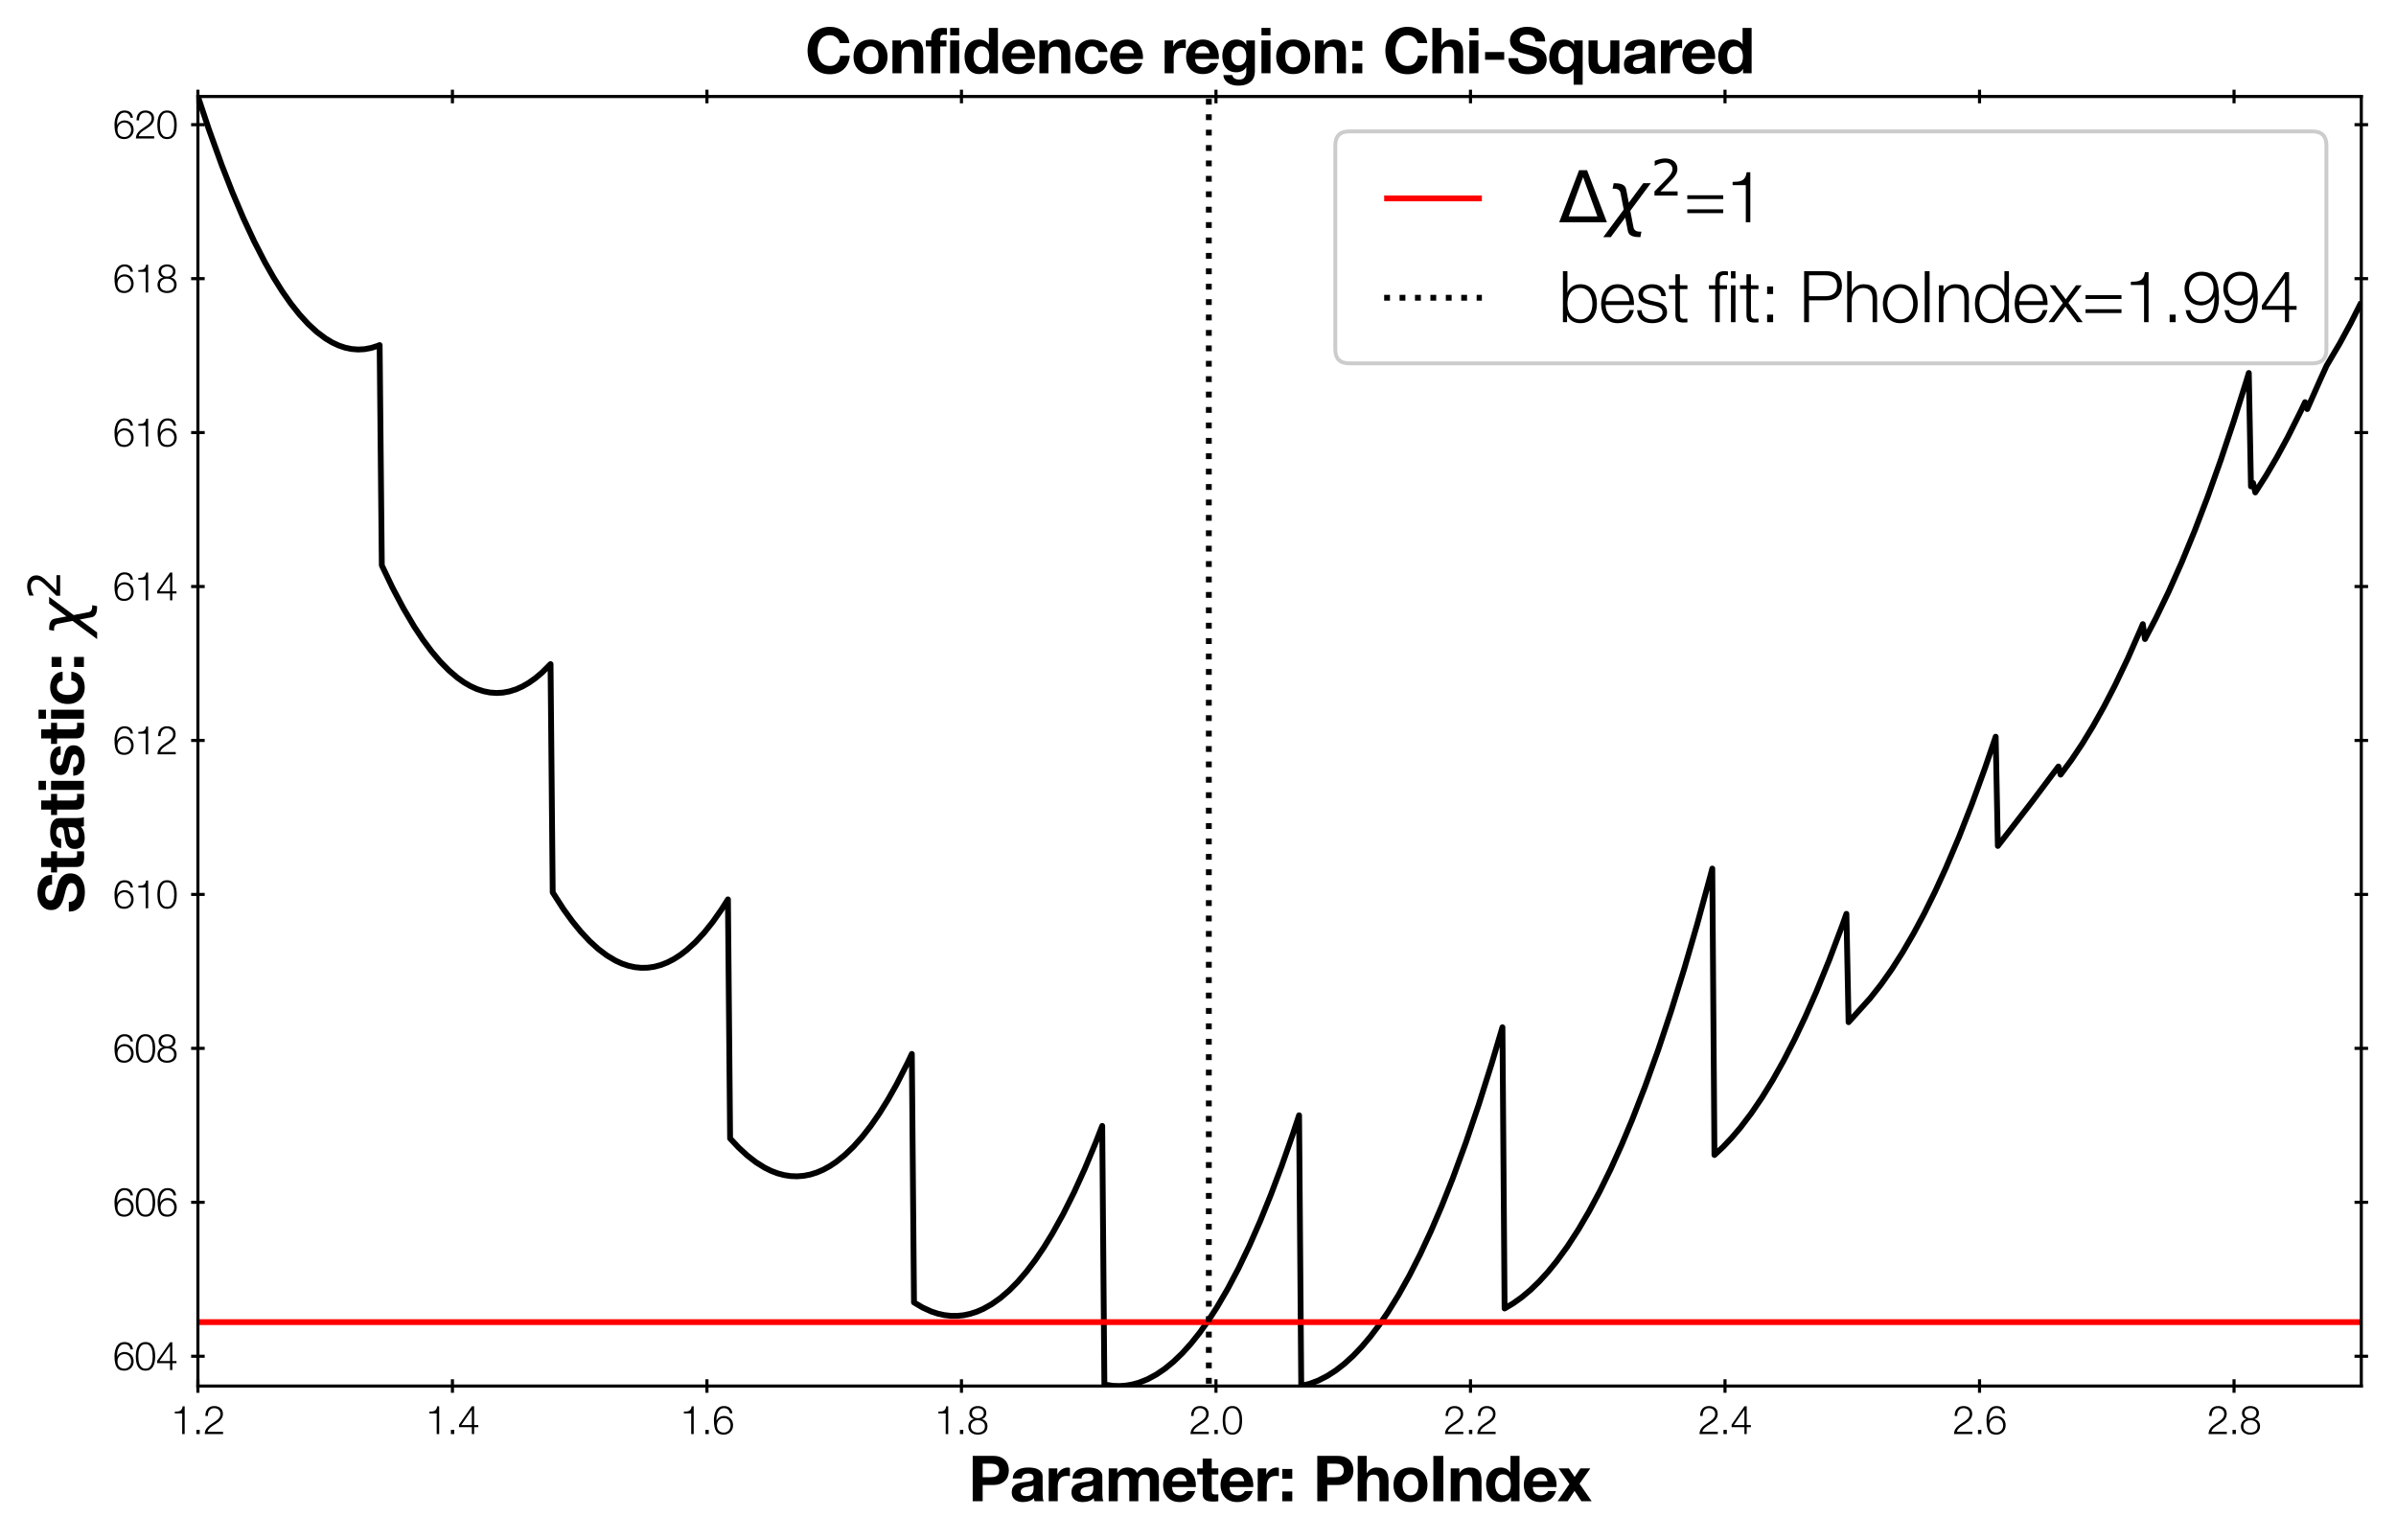 <?xml version="1.0" encoding="utf-8" standalone="no"?>
<!DOCTYPE svg PUBLIC "-//W3C//DTD SVG 1.1//EN"
  "http://www.w3.org/Graphics/SVG/1.1/DTD/svg11.dtd">
<svg xmlns:xlink="http://www.w3.org/1999/xlink" width="617.998pt" height="397.346pt" viewBox="0 0 617.998 397.346" xmlns="http://www.w3.org/2000/svg" version="1.1">
 <defs>
  <style type="text/css">*{stroke-linejoin: round; stroke-linecap: butt}</style>
 </defs>
 <g id="figure_1">
  <g id="patch_1">
   <path d="M 0 397.346 
L 617.998 397.346 
L 617.998 0 
L 0 0 
z
" style="fill: #ffffff"/>
  </g>
  <g id="axes_1">
   <g id="patch_2">
    <path d="M 51.048 357.535 
L 609.048 357.535 
L 609.048 24.895 
L 51.048 24.895 
z
" style="fill: #ffffff"/>
   </g>
   <g id="matplotlib.axis_1">
    <g id="xtick_1">
     <g id="line2d_1">
      <defs>
       <path id="m6ac3e31fff" d="M 0 1.75 
L 0 -1.75 
" style="stroke: #000000; stroke-width: 0.8"/>
      </defs>
      <g>
       <use xlink:href="#m6ac3e31fff" x="51.048" y="357.535" style="stroke: #000000; stroke-width: 0.8"/>
      </g>
     </g>
     <g id="line2d_2">
      <g>
       <use xlink:href="#m6ac3e31fff" x="51.048" y="24.895" style="stroke: #000000; stroke-width: 0.8"/>
      </g>
     </g>
     <g id="text_1">
      <!-- 1.2 -->
      <g transform="translate(44.099 369.926) scale(0.1 -0.1)">
       <defs>
        <path id="HelveticaNeue-Light-31" d="M 621 3616 
L 621 3328 
L 1805 3328 
L 1805 0 
L 2208 0 
L 2208 4480 
L 1882 4480 
Q 1837 4173 1731 4003 
Q 1626 3834 1469 3750 
Q 1312 3667 1097 3644 
Q 883 3622 621 3616 
z
" transform="scale(0.016)"/>
        <path id="HelveticaNeue-Light-2e" d="M 621 0 
L 1158 0 
L 1158 678 
L 621 678 
L 621 0 
z
" transform="scale(0.016)"/>
        <path id="HelveticaNeue-Light-32" d="M 3181 0 
L 3181 371 
L 691 371 
Q 730 595 883 784 
Q 1037 973 1238 1133 
Q 1440 1293 1657 1424 
Q 1875 1555 2035 1664 
Q 2259 1805 2460 1968 
Q 2662 2131 2819 2323 
Q 2976 2515 3069 2745 
Q 3162 2976 3162 3258 
Q 3162 3571 3056 3808 
Q 2950 4045 2761 4201 
Q 2573 4358 2320 4438 
Q 2067 4518 1773 4518 
Q 1408 4518 1136 4400 
Q 864 4282 685 4070 
Q 506 3859 419 3568 
Q 333 3277 339 2931 
L 742 2931 
Q 736 3181 790 3405 
Q 845 3629 966 3801 
Q 1088 3974 1283 4076 
Q 1478 4179 1754 4179 
Q 1958 4179 2140 4118 
Q 2323 4058 2460 3939 
Q 2598 3821 2678 3651 
Q 2758 3482 2758 3264 
Q 2758 2995 2665 2800 
Q 2573 2605 2387 2419 
Q 2202 2234 1968 2070 
Q 1734 1907 1497 1750 
Q 1261 1594 1037 1424 
Q 813 1254 633 1049 
Q 454 845 345 589 
Q 237 333 230 0 
L 3181 0 
z
" transform="scale(0.016)"/>
       </defs>
       <use xlink:href="#HelveticaNeue-Light-31"/>
       <use xlink:href="#HelveticaNeue-Light-2e" x="55.6"/>
       <use xlink:href="#HelveticaNeue-Light-32" x="83.4"/>
      </g>
     </g>
    </g>
    <g id="xtick_2">
     <g id="line2d_3">
      <g>
       <use xlink:href="#m6ac3e31fff" x="116.695" y="357.535" style="stroke: #000000; stroke-width: 0.8"/>
      </g>
     </g>
     <g id="line2d_4">
      <g>
       <use xlink:href="#m6ac3e31fff" x="116.695" y="24.895" style="stroke: #000000; stroke-width: 0.8"/>
      </g>
     </g>
     <g id="text_2">
      <!-- 1.4 -->
      <g transform="translate(109.746 369.926) scale(0.1 -0.1)">
       <defs>
        <path id="HelveticaNeue-Light-34" d="M 2259 1453 
L 557 1453 
L 2246 3891 
L 2259 3891 
L 2259 1453 
z
M 192 1504 
L 192 1114 
L 2259 1114 
L 2259 0 
L 2630 0 
L 2630 1114 
L 3302 1114 
L 3302 1453 
L 2630 1453 
L 2630 4480 
L 2266 4480 
L 192 1504 
z
" transform="scale(0.016)"/>
       </defs>
       <use xlink:href="#HelveticaNeue-Light-31"/>
       <use xlink:href="#HelveticaNeue-Light-2e" x="55.6"/>
       <use xlink:href="#HelveticaNeue-Light-34" x="83.4"/>
      </g>
     </g>
    </g>
    <g id="xtick_3">
     <g id="line2d_5">
      <g>
       <use xlink:href="#m6ac3e31fff" x="182.342" y="357.535" style="stroke: #000000; stroke-width: 0.8"/>
      </g>
     </g>
     <g id="line2d_6">
      <g>
       <use xlink:href="#m6ac3e31fff" x="182.342" y="24.895" style="stroke: #000000; stroke-width: 0.8"/>
      </g>
     </g>
     <g id="text_3">
      <!-- 1.6 -->
      <g transform="translate(175.393 369.926) scale(0.1 -0.1)">
       <defs>
        <path id="HelveticaNeue-Light-36" d="M 2829 3347 
L 3232 3347 
Q 3162 3942 2810 4230 
Q 2458 4518 1856 4518 
Q 1491 4518 1228 4390 
Q 966 4262 790 4057 
Q 614 3853 508 3600 
Q 403 3347 345 3100 
Q 288 2854 272 2636 
Q 256 2419 256 2285 
Q 256 1626 349 1174 
Q 442 723 634 441 
Q 826 160 1120 35 
Q 1414 -90 1824 -90 
Q 2157 -90 2435 22 
Q 2714 134 2915 336 
Q 3117 538 3229 816 
Q 3341 1094 3341 1421 
Q 3341 1747 3235 2022 
Q 3130 2298 2938 2496 
Q 2746 2694 2474 2806 
Q 2202 2918 1862 2918 
Q 1478 2918 1155 2713 
Q 832 2509 672 2176 
L 659 2176 
Q 659 2483 704 2832 
Q 749 3181 883 3481 
Q 1018 3782 1261 3980 
Q 1504 4179 1894 4179 
Q 2285 4179 2531 3948 
Q 2778 3718 2829 3347 
z
M 1856 2579 
Q 2112 2579 2313 2486 
Q 2515 2394 2652 2234 
Q 2790 2074 2864 1856 
Q 2938 1638 2938 1395 
Q 2938 1165 2861 953 
Q 2784 742 2640 585 
Q 2496 429 2301 336 
Q 2106 243 1862 243 
Q 1568 243 1357 332 
Q 1146 422 1008 579 
Q 870 736 806 947 
Q 742 1158 742 1395 
Q 742 1645 816 1859 
Q 890 2074 1034 2234 
Q 1178 2394 1386 2486 
Q 1594 2579 1856 2579 
z
" transform="scale(0.016)"/>
       </defs>
       <use xlink:href="#HelveticaNeue-Light-31"/>
       <use xlink:href="#HelveticaNeue-Light-2e" x="55.6"/>
       <use xlink:href="#HelveticaNeue-Light-36" x="83.4"/>
      </g>
     </g>
    </g>
    <g id="xtick_4">
     <g id="line2d_7">
      <g>
       <use xlink:href="#m6ac3e31fff" x="247.989" y="357.535" style="stroke: #000000; stroke-width: 0.8"/>
      </g>
     </g>
     <g id="line2d_8">
      <g>
       <use xlink:href="#m6ac3e31fff" x="247.989" y="24.895" style="stroke: #000000; stroke-width: 0.8"/>
      </g>
     </g>
     <g id="text_4">
      <!-- 1.8 -->
      <g transform="translate(241.04 369.926) scale(0.1 -0.1)">
       <defs>
        <path id="HelveticaNeue-Light-38" d="M 1779 2566 
Q 1600 2560 1427 2605 
Q 1254 2650 1120 2752 
Q 986 2854 902 3014 
Q 819 3174 819 3398 
Q 819 3590 899 3737 
Q 979 3885 1113 3981 
Q 1248 4077 1421 4128 
Q 1594 4179 1779 4179 
Q 1984 4179 2157 4128 
Q 2330 4077 2458 3981 
Q 2586 3885 2659 3737 
Q 2733 3590 2733 3398 
Q 2733 3181 2653 3021 
Q 2573 2861 2441 2758 
Q 2310 2656 2137 2608 
Q 1965 2560 1779 2566 
z
M 3136 3398 
Q 3136 3686 3017 3897 
Q 2899 4109 2704 4246 
Q 2509 4384 2265 4451 
Q 2022 4518 1773 4518 
Q 1523 4518 1280 4451 
Q 1037 4384 845 4246 
Q 653 4109 534 3897 
Q 416 3686 416 3398 
Q 416 3027 605 2774 
Q 794 2522 1146 2413 
L 1146 2400 
Q 723 2323 486 2009 
Q 250 1696 237 1254 
Q 237 915 358 662 
Q 480 410 691 243 
Q 902 77 1184 -6 
Q 1466 -90 1779 -90 
Q 2099 -90 2377 -6 
Q 2656 77 2867 243 
Q 3078 410 3200 662 
Q 3322 915 3322 1254 
Q 3322 1715 3085 2012 
Q 2848 2310 2406 2400 
L 2406 2413 
Q 2752 2515 2944 2774 
Q 3136 3034 3136 3398 
z
M 1779 243 
Q 1542 243 1334 307 
Q 1126 371 972 496 
Q 819 621 729 813 
Q 640 1005 640 1254 
Q 640 1498 733 1683 
Q 826 1869 979 1993 
Q 1133 2118 1341 2176 
Q 1549 2234 1779 2227 
Q 2003 2234 2211 2173 
Q 2419 2112 2576 1987 
Q 2733 1862 2825 1680 
Q 2918 1498 2918 1254 
Q 2918 998 2828 806 
Q 2739 614 2585 489 
Q 2432 365 2224 304 
Q 2016 243 1779 243 
z
" transform="scale(0.016)"/>
       </defs>
       <use xlink:href="#HelveticaNeue-Light-31"/>
       <use xlink:href="#HelveticaNeue-Light-2e" x="55.6"/>
       <use xlink:href="#HelveticaNeue-Light-38" x="83.4"/>
      </g>
     </g>
    </g>
    <g id="xtick_5">
     <g id="line2d_9">
      <g>
       <use xlink:href="#m6ac3e31fff" x="313.636" y="357.535" style="stroke: #000000; stroke-width: 0.8"/>
      </g>
     </g>
     <g id="line2d_10">
      <g>
       <use xlink:href="#m6ac3e31fff" x="313.636" y="24.895" style="stroke: #000000; stroke-width: 0.8"/>
      </g>
     </g>
     <g id="text_5">
      <!-- 2.0 -->
      <g transform="translate(306.687 369.926) scale(0.1 -0.1)">
       <defs>
        <path id="HelveticaNeue-Light-30" d="M 1779 4518 
Q 1293 4518 985 4304 
Q 678 4090 508 3757 
Q 339 3424 278 3014 
Q 218 2605 218 2208 
Q 218 1818 278 1408 
Q 339 998 508 665 
Q 678 333 985 121 
Q 1293 -90 1779 -90 
Q 2272 -90 2576 121 
Q 2880 333 3049 665 
Q 3219 998 3280 1408 
Q 3341 1818 3341 2214 
Q 3341 2605 3280 3014 
Q 3219 3424 3049 3757 
Q 2880 4090 2576 4304 
Q 2272 4518 1779 4518 
z
M 1779 4179 
Q 2163 4179 2393 3980 
Q 2624 3782 2742 3488 
Q 2861 3194 2899 2848 
Q 2938 2502 2938 2214 
Q 2938 1920 2899 1577 
Q 2861 1235 2742 937 
Q 2624 640 2393 441 
Q 2163 243 1779 243 
Q 1395 243 1164 441 
Q 934 640 816 937 
Q 698 1235 659 1577 
Q 621 1920 621 2214 
Q 621 2502 659 2848 
Q 698 3194 816 3488 
Q 934 3782 1164 3980 
Q 1395 4179 1779 4179 
z
" transform="scale(0.016)"/>
       </defs>
       <use xlink:href="#HelveticaNeue-Light-32"/>
       <use xlink:href="#HelveticaNeue-Light-2e" x="55.6"/>
       <use xlink:href="#HelveticaNeue-Light-30" x="83.4"/>
      </g>
     </g>
    </g>
    <g id="xtick_6">
     <g id="line2d_11">
      <g>
       <use xlink:href="#m6ac3e31fff" x="379.283" y="357.535" style="stroke: #000000; stroke-width: 0.8"/>
      </g>
     </g>
     <g id="line2d_12">
      <g>
       <use xlink:href="#m6ac3e31fff" x="379.283" y="24.895" style="stroke: #000000; stroke-width: 0.8"/>
      </g>
     </g>
     <g id="text_6">
      <!-- 2.2 -->
      <g transform="translate(372.334 369.926) scale(0.1 -0.1)">
       <use xlink:href="#HelveticaNeue-Light-32"/>
       <use xlink:href="#HelveticaNeue-Light-2e" x="55.6"/>
       <use xlink:href="#HelveticaNeue-Light-32" x="83.4"/>
      </g>
     </g>
    </g>
    <g id="xtick_7">
     <g id="line2d_13">
      <g>
       <use xlink:href="#m6ac3e31fff" x="444.93" y="357.535" style="stroke: #000000; stroke-width: 0.8"/>
      </g>
     </g>
     <g id="line2d_14">
      <g>
       <use xlink:href="#m6ac3e31fff" x="444.93" y="24.895" style="stroke: #000000; stroke-width: 0.8"/>
      </g>
     </g>
     <g id="text_7">
      <!-- 2.4 -->
      <g transform="translate(437.981 369.926) scale(0.1 -0.1)">
       <use xlink:href="#HelveticaNeue-Light-32"/>
       <use xlink:href="#HelveticaNeue-Light-2e" x="55.6"/>
       <use xlink:href="#HelveticaNeue-Light-34" x="83.4"/>
      </g>
     </g>
    </g>
    <g id="xtick_8">
     <g id="line2d_15">
      <g>
       <use xlink:href="#m6ac3e31fff" x="510.578" y="357.535" style="stroke: #000000; stroke-width: 0.8"/>
      </g>
     </g>
     <g id="line2d_16">
      <g>
       <use xlink:href="#m6ac3e31fff" x="510.578" y="24.895" style="stroke: #000000; stroke-width: 0.8"/>
      </g>
     </g>
     <g id="text_8">
      <!-- 2.6 -->
      <g transform="translate(503.628 369.926) scale(0.1 -0.1)">
       <use xlink:href="#HelveticaNeue-Light-32"/>
       <use xlink:href="#HelveticaNeue-Light-2e" x="55.6"/>
       <use xlink:href="#HelveticaNeue-Light-36" x="83.4"/>
      </g>
     </g>
    </g>
    <g id="xtick_9">
     <g id="line2d_17">
      <g>
       <use xlink:href="#m6ac3e31fff" x="576.225" y="357.535" style="stroke: #000000; stroke-width: 0.8"/>
      </g>
     </g>
     <g id="line2d_18">
      <g>
       <use xlink:href="#m6ac3e31fff" x="576.225" y="24.895" style="stroke: #000000; stroke-width: 0.8"/>
      </g>
     </g>
     <g id="text_9">
      <!-- 2.8 -->
      <g transform="translate(569.275 369.926) scale(0.1 -0.1)">
       <use xlink:href="#HelveticaNeue-Light-32"/>
       <use xlink:href="#HelveticaNeue-Light-2e" x="55.6"/>
       <use xlink:href="#HelveticaNeue-Light-38" x="83.4"/>
      </g>
     </g>
    </g>
    <g id="text_10">
     <!-- Parameter: PhoIndex -->
     <g transform="translate(249.758 387.251) scale(0.16 -0.16)">
      <defs>
       <path id="HelveticaNeue-Bold-50" d="M 1446 2419 
L 1446 3789 
L 2227 3789 
Q 2400 3789 2560 3763 
Q 2720 3738 2841 3664 
Q 2963 3590 3036 3456 
Q 3110 3322 3110 3104 
Q 3110 2886 3036 2752 
Q 2963 2618 2841 2544 
Q 2720 2470 2560 2444 
Q 2400 2419 2227 2419 
L 1446 2419 
z
M 442 4570 
L 442 0 
L 1446 0 
L 1446 1638 
L 2502 1638 
Q 2931 1638 3232 1763 
Q 3533 1888 3721 2093 
Q 3910 2298 3996 2563 
Q 4083 2829 4083 3104 
Q 4083 3386 3996 3648 
Q 3910 3910 3721 4115 
Q 3533 4320 3232 4445 
Q 2931 4570 2502 4570 
L 442 4570 
z
" transform="scale(0.016)"/>
       <path id="HelveticaNeue-Bold-61" d="M 307 2291 
L 1216 2291 
Q 1242 2560 1395 2675 
Q 1549 2790 1818 2790 
Q 1939 2790 2044 2774 
Q 2150 2758 2230 2710 
Q 2310 2662 2358 2576 
Q 2406 2490 2406 2342 
Q 2413 2202 2323 2128 
Q 2234 2054 2080 2016 
Q 1926 1978 1728 1958 
Q 1530 1939 1325 1907 
Q 1120 1875 918 1820 
Q 717 1766 560 1657 
Q 403 1549 304 1366 
Q 205 1184 205 902 
Q 205 646 291 460 
Q 378 275 531 153 
Q 685 32 889 -25 
Q 1094 -83 1331 -83 
Q 1638 -83 1932 6 
Q 2227 96 2445 320 
Q 2451 237 2467 157 
Q 2483 77 2509 0 
L 3430 0 
Q 3366 102 3340 307 
Q 3315 512 3315 736 
L 3315 2458 
Q 3315 2758 3180 2940 
Q 3046 3123 2835 3225 
Q 2624 3328 2368 3363 
Q 2112 3398 1862 3398 
Q 1587 3398 1315 3344 
Q 1043 3290 825 3162 
Q 608 3034 467 2822 
Q 326 2611 307 2291 
z
M 2406 1619 
L 2406 1280 
Q 2406 1203 2390 1075 
Q 2374 947 2304 822 
Q 2234 698 2086 608 
Q 1939 518 1670 518 
Q 1562 518 1459 537 
Q 1357 557 1280 605 
Q 1203 653 1158 736 
Q 1114 819 1114 941 
Q 1114 1069 1158 1152 
Q 1203 1235 1276 1289 
Q 1350 1344 1449 1376 
Q 1549 1408 1651 1427 
Q 1760 1446 1869 1459 
Q 1978 1472 2077 1491 
Q 2176 1510 2262 1539 
Q 2349 1568 2406 1619 
z
" transform="scale(0.016)"/>
       <path id="HelveticaNeue-Bold-72" d="M 346 3309 
L 346 0 
L 1254 0 
L 1254 1491 
Q 1254 1715 1299 1907 
Q 1344 2099 1449 2243 
Q 1555 2387 1728 2470 
Q 1901 2554 2150 2554 
Q 2234 2554 2323 2544 
Q 2413 2534 2477 2522 
L 2477 3366 
Q 2368 3398 2278 3398 
Q 2106 3398 1946 3347 
Q 1786 3296 1645 3203 
Q 1504 3110 1395 2979 
Q 1286 2848 1222 2694 
L 1210 2694 
L 1210 3309 
L 346 3309 
z
" transform="scale(0.016)"/>
       <path id="HelveticaNeue-Bold-6d" d="M 371 3309 
L 371 0 
L 1280 0 
L 1280 1920 
Q 1280 2163 1350 2313 
Q 1421 2464 1520 2544 
Q 1619 2624 1724 2653 
Q 1830 2682 1894 2682 
Q 2112 2682 2224 2608 
Q 2336 2534 2384 2412 
Q 2432 2291 2438 2147 
Q 2445 2003 2445 1856 
L 2445 0 
L 3354 0 
L 3354 1843 
Q 3354 1997 3376 2147 
Q 3398 2298 3465 2416 
Q 3533 2534 3651 2608 
Q 3770 2682 3962 2682 
Q 4154 2682 4266 2618 
Q 4378 2554 4435 2445 
Q 4493 2336 4505 2189 
Q 4518 2042 4518 1875 
L 4518 0 
L 5427 0 
L 5427 2214 
Q 5427 2534 5337 2761 
Q 5248 2989 5088 3129 
Q 4928 3270 4704 3334 
Q 4480 3398 4218 3398 
Q 3872 3398 3619 3232 
Q 3366 3066 3219 2848 
Q 3085 3155 2825 3276 
Q 2566 3398 2253 3398 
Q 1926 3398 1673 3257 
Q 1421 3117 1242 2861 
L 1229 2861 
L 1229 3309 
L 371 3309 
z
" transform="scale(0.016)"/>
       <path id="HelveticaNeue-Bold-65" d="M 2573 2010 
L 1094 2010 
Q 1101 2106 1136 2227 
Q 1171 2349 1257 2457 
Q 1344 2566 1488 2640 
Q 1632 2714 1850 2714 
Q 2182 2714 2345 2534 
Q 2509 2355 2573 2010 
z
M 1094 1434 
L 3482 1434 
Q 3507 1818 3417 2170 
Q 3328 2522 3126 2797 
Q 2925 3072 2611 3235 
Q 2298 3398 1875 3398 
Q 1498 3398 1187 3264 
Q 877 3130 653 2896 
Q 429 2662 307 2342 
Q 186 2022 186 1651 
Q 186 1267 304 947 
Q 422 627 640 396 
Q 858 166 1171 41 
Q 1485 -83 1875 -83 
Q 2438 -83 2835 173 
Q 3232 429 3424 1024 
L 2624 1024 
Q 2579 870 2380 732 
Q 2182 595 1907 595 
Q 1523 595 1318 793 
Q 1114 992 1094 1434 
z
" transform="scale(0.016)"/>
       <path id="HelveticaNeue-Bold-74" d="M 1498 3309 
L 1498 4301 
L 589 4301 
L 589 3309 
L 38 3309 
L 38 2701 
L 589 2701 
L 589 749 
Q 589 499 672 345 
Q 755 192 899 109 
Q 1043 26 1232 -3 
Q 1421 -32 1632 -32 
Q 1766 -32 1907 -25 
Q 2048 -19 2163 0 
L 2163 704 
Q 2099 691 2028 684 
Q 1958 678 1882 678 
Q 1651 678 1574 755 
Q 1498 832 1498 1062 
L 1498 2701 
L 2163 2701 
L 2163 3309 
L 1498 3309 
z
" transform="scale(0.016)"/>
       <path id="HelveticaNeue-Bold-3a" d="M 1395 2266 
L 1395 3251 
L 390 3251 
L 390 2266 
L 1395 2266 
z
M 390 986 
L 390 0 
L 1395 0 
L 1395 986 
L 390 986 
z
" transform="scale(0.016)"/>
       <path id="HelveticaNeue-Bold-20" transform="scale(0.016)"/>
       <path id="HelveticaNeue-Bold-68" d="M 346 4570 
L 346 0 
L 1254 0 
L 1254 1734 
Q 1254 2240 1420 2461 
Q 1587 2682 1958 2682 
Q 2285 2682 2413 2480 
Q 2541 2278 2541 1869 
L 2541 0 
L 3450 0 
L 3450 2035 
Q 3450 2342 3395 2595 
Q 3341 2848 3206 3024 
Q 3072 3200 2838 3299 
Q 2605 3398 2240 3398 
Q 1984 3398 1715 3267 
Q 1446 3136 1274 2848 
L 1254 2848 
L 1254 4570 
L 346 4570 
z
" transform="scale(0.016)"/>
       <path id="HelveticaNeue-Bold-6f" d="M 1152 1651 
Q 1152 1850 1190 2042 
Q 1229 2234 1321 2381 
Q 1414 2528 1568 2621 
Q 1722 2714 1952 2714 
Q 2182 2714 2339 2621 
Q 2496 2528 2589 2381 
Q 2682 2234 2720 2042 
Q 2758 1850 2758 1651 
Q 2758 1453 2720 1264 
Q 2682 1075 2589 924 
Q 2496 774 2339 684 
Q 2182 595 1952 595 
Q 1722 595 1568 684 
Q 1414 774 1321 924 
Q 1229 1075 1190 1264 
Q 1152 1453 1152 1651 
z
M 243 1651 
Q 243 1254 364 934 
Q 486 614 710 387 
Q 934 160 1248 38 
Q 1562 -83 1952 -83 
Q 2342 -83 2659 38 
Q 2976 160 3200 387 
Q 3424 614 3545 934 
Q 3667 1254 3667 1651 
Q 3667 2048 3545 2371 
Q 3424 2694 3200 2921 
Q 2976 3149 2659 3273 
Q 2342 3398 1952 3398 
Q 1562 3398 1248 3273 
Q 934 3149 710 2921 
Q 486 2694 364 2371 
Q 243 2048 243 1651 
z
" transform="scale(0.016)"/>
       <path id="HelveticaNeue-Bold-49" d="M 442 4570 
L 442 0 
L 1446 0 
L 1446 4570 
L 442 4570 
z
" transform="scale(0.016)"/>
       <path id="HelveticaNeue-Bold-6e" d="M 346 3309 
L 346 0 
L 1254 0 
L 1254 1734 
Q 1254 2240 1420 2461 
Q 1587 2682 1958 2682 
Q 2285 2682 2413 2480 
Q 2541 2278 2541 1869 
L 2541 0 
L 3450 0 
L 3450 2035 
Q 3450 2342 3395 2595 
Q 3341 2848 3206 3024 
Q 3072 3200 2838 3299 
Q 2605 3398 2240 3398 
Q 1952 3398 1677 3267 
Q 1402 3136 1229 2848 
L 1210 2848 
L 1210 3309 
L 346 3309 
z
" transform="scale(0.016)"/>
       <path id="HelveticaNeue-Bold-64" d="M 2694 1664 
Q 2694 1459 2656 1267 
Q 2618 1075 2528 924 
Q 2438 774 2288 684 
Q 2138 595 1914 595 
Q 1702 595 1552 688 
Q 1402 781 1302 931 
Q 1203 1082 1158 1274 
Q 1114 1466 1114 1658 
Q 1114 1862 1155 2051 
Q 1197 2240 1289 2387 
Q 1382 2534 1536 2624 
Q 1690 2714 1914 2714 
Q 2138 2714 2285 2624 
Q 2432 2534 2525 2390 
Q 2618 2246 2656 2057 
Q 2694 1869 2694 1664 
z
M 2707 422 
L 2707 0 
L 3571 0 
L 3571 4570 
L 2662 4570 
L 2662 2906 
L 2650 2906 
Q 2496 3149 2230 3273 
Q 1965 3398 1670 3398 
Q 1306 3398 1030 3254 
Q 755 3110 572 2873 
Q 390 2637 297 2326 
Q 205 2016 205 1683 
Q 205 1338 297 1018 
Q 390 698 572 451 
Q 755 205 1036 61 
Q 1318 -83 1690 -83 
Q 2016 -83 2275 35 
Q 2534 154 2694 422 
L 2707 422 
z
" transform="scale(0.016)"/>
       <path id="HelveticaNeue-Bold-78" d="M 1190 1741 
L 0 0 
L 1018 0 
L 1709 1043 
L 2400 0 
L 3437 0 
L 2214 1760 
L 3302 3309 
L 2298 3309 
L 1722 2445 
L 1139 3309 
L 102 3309 
L 1190 1741 
z
" transform="scale(0.016)"/>
      </defs>
      <use xlink:href="#HelveticaNeue-Bold-50"/>
      <use xlink:href="#HelveticaNeue-Bold-61" x="66.7"/>
      <use xlink:href="#HelveticaNeue-Bold-72" x="124.1"/>
      <use xlink:href="#HelveticaNeue-Bold-61" x="163"/>
      <use xlink:href="#HelveticaNeue-Bold-6d" x="220.4"/>
      <use xlink:href="#HelveticaNeue-Bold-65" x="311"/>
      <use xlink:href="#HelveticaNeue-Bold-74" x="368.4"/>
      <use xlink:href="#HelveticaNeue-Bold-65" x="403.6"/>
      <use xlink:href="#HelveticaNeue-Bold-72" x="461"/>
      <use xlink:href="#HelveticaNeue-Bold-3a" x="499.9"/>
      <use xlink:href="#HelveticaNeue-Bold-20" x="527.7"/>
      <use xlink:href="#HelveticaNeue-Bold-50" x="555.5"/>
      <use xlink:href="#HelveticaNeue-Bold-68" x="622.2"/>
      <use xlink:href="#HelveticaNeue-Bold-6f" x="681.5"/>
      <use xlink:href="#HelveticaNeue-Bold-49" x="742.6"/>
      <use xlink:href="#HelveticaNeue-Bold-6e" x="772.1"/>
      <use xlink:href="#HelveticaNeue-Bold-64" x="831.4"/>
      <use xlink:href="#HelveticaNeue-Bold-65" x="892.5"/>
      <use xlink:href="#HelveticaNeue-Bold-78" x="949.9"/>
     </g>
    </g>
   </g>
   <g id="matplotlib.axis_2">
    <g id="ytick_1">
     <g id="line2d_19">
      <defs>
       <path id="meae0647666" d="M 1.75 0 
L -1.75 -0 
" style="stroke: #000000; stroke-width: 0.8"/>
      </defs>
      <g>
       <use xlink:href="#meae0647666" x="51.048" y="349.85" style="stroke: #000000; stroke-width: 0.8"/>
      </g>
     </g>
     <g id="line2d_20">
      <g>
       <use xlink:href="#meae0647666" x="609.048" y="349.85" style="stroke: #000000; stroke-width: 0.8"/>
      </g>
     </g>
     <g id="text_11">
      <!-- 604 -->
      <g transform="translate(29.12 353.42) scale(0.1 -0.1)">
       <use xlink:href="#HelveticaNeue-Light-36"/>
       <use xlink:href="#HelveticaNeue-Light-30" x="55.6"/>
       <use xlink:href="#HelveticaNeue-Light-34" x="111.2"/>
      </g>
     </g>
    </g>
    <g id="ytick_2">
     <g id="line2d_21">
      <g>
       <use xlink:href="#meae0647666" x="51.048" y="310.139" style="stroke: #000000; stroke-width: 0.8"/>
      </g>
     </g>
     <g id="line2d_22">
      <g>
       <use xlink:href="#meae0647666" x="609.048" y="310.139" style="stroke: #000000; stroke-width: 0.8"/>
      </g>
     </g>
     <g id="text_12">
      <!-- 606 -->
      <g transform="translate(29.12 313.709) scale(0.1 -0.1)">
       <use xlink:href="#HelveticaNeue-Light-36"/>
       <use xlink:href="#HelveticaNeue-Light-30" x="55.6"/>
       <use xlink:href="#HelveticaNeue-Light-36" x="111.2"/>
      </g>
     </g>
    </g>
    <g id="ytick_3">
     <g id="line2d_23">
      <g>
       <use xlink:href="#meae0647666" x="51.048" y="270.428" style="stroke: #000000; stroke-width: 0.8"/>
      </g>
     </g>
     <g id="line2d_24">
      <g>
       <use xlink:href="#meae0647666" x="609.048" y="270.428" style="stroke: #000000; stroke-width: 0.8"/>
      </g>
     </g>
     <g id="text_13">
      <!-- 608 -->
      <g transform="translate(29.12 273.998) scale(0.1 -0.1)">
       <use xlink:href="#HelveticaNeue-Light-36"/>
       <use xlink:href="#HelveticaNeue-Light-30" x="55.6"/>
       <use xlink:href="#HelveticaNeue-Light-38" x="111.2"/>
      </g>
     </g>
    </g>
    <g id="ytick_4">
     <g id="line2d_25">
      <g>
       <use xlink:href="#meae0647666" x="51.048" y="230.717" style="stroke: #000000; stroke-width: 0.8"/>
      </g>
     </g>
     <g id="line2d_26">
      <g>
       <use xlink:href="#meae0647666" x="609.048" y="230.717" style="stroke: #000000; stroke-width: 0.8"/>
      </g>
     </g>
     <g id="text_14">
      <!-- 610 -->
      <g transform="translate(29.12 234.287) scale(0.1 -0.1)">
       <use xlink:href="#HelveticaNeue-Light-36"/>
       <use xlink:href="#HelveticaNeue-Light-31" x="55.6"/>
       <use xlink:href="#HelveticaNeue-Light-30" x="111.2"/>
      </g>
     </g>
    </g>
    <g id="ytick_5">
     <g id="line2d_27">
      <g>
       <use xlink:href="#meae0647666" x="51.048" y="191.006" style="stroke: #000000; stroke-width: 0.8"/>
      </g>
     </g>
     <g id="line2d_28">
      <g>
       <use xlink:href="#meae0647666" x="609.048" y="191.006" style="stroke: #000000; stroke-width: 0.8"/>
      </g>
     </g>
     <g id="text_15">
      <!-- 612 -->
      <g transform="translate(29.12 194.576) scale(0.1 -0.1)">
       <use xlink:href="#HelveticaNeue-Light-36"/>
       <use xlink:href="#HelveticaNeue-Light-31" x="55.6"/>
       <use xlink:href="#HelveticaNeue-Light-32" x="111.2"/>
      </g>
     </g>
    </g>
    <g id="ytick_6">
     <g id="line2d_29">
      <g>
       <use xlink:href="#meae0647666" x="51.048" y="151.295" style="stroke: #000000; stroke-width: 0.8"/>
      </g>
     </g>
     <g id="line2d_30">
      <g>
       <use xlink:href="#meae0647666" x="609.048" y="151.295" style="stroke: #000000; stroke-width: 0.8"/>
      </g>
     </g>
     <g id="text_16">
      <!-- 614 -->
      <g transform="translate(29.12 154.865) scale(0.1 -0.1)">
       <use xlink:href="#HelveticaNeue-Light-36"/>
       <use xlink:href="#HelveticaNeue-Light-31" x="55.6"/>
       <use xlink:href="#HelveticaNeue-Light-34" x="111.2"/>
      </g>
     </g>
    </g>
    <g id="ytick_7">
     <g id="line2d_31">
      <g>
       <use xlink:href="#meae0647666" x="51.048" y="111.584" style="stroke: #000000; stroke-width: 0.8"/>
      </g>
     </g>
     <g id="line2d_32">
      <g>
       <use xlink:href="#meae0647666" x="609.048" y="111.584" style="stroke: #000000; stroke-width: 0.8"/>
      </g>
     </g>
     <g id="text_17">
      <!-- 616 -->
      <g transform="translate(29.12 115.154) scale(0.1 -0.1)">
       <use xlink:href="#HelveticaNeue-Light-36"/>
       <use xlink:href="#HelveticaNeue-Light-31" x="55.6"/>
       <use xlink:href="#HelveticaNeue-Light-36" x="111.2"/>
      </g>
     </g>
    </g>
    <g id="ytick_8">
     <g id="line2d_33">
      <g>
       <use xlink:href="#meae0647666" x="51.048" y="71.873" style="stroke: #000000; stroke-width: 0.8"/>
      </g>
     </g>
     <g id="line2d_34">
      <g>
       <use xlink:href="#meae0647666" x="609.048" y="71.873" style="stroke: #000000; stroke-width: 0.8"/>
      </g>
     </g>
     <g id="text_18">
      <!-- 618 -->
      <g transform="translate(29.12 75.444) scale(0.1 -0.1)">
       <use xlink:href="#HelveticaNeue-Light-36"/>
       <use xlink:href="#HelveticaNeue-Light-31" x="55.6"/>
       <use xlink:href="#HelveticaNeue-Light-38" x="111.2"/>
      </g>
     </g>
    </g>
    <g id="ytick_9">
     <g id="line2d_35">
      <g>
       <use xlink:href="#meae0647666" x="51.048" y="32.162" style="stroke: #000000; stroke-width: 0.8"/>
      </g>
     </g>
     <g id="line2d_36">
      <g>
       <use xlink:href="#meae0647666" x="609.048" y="32.162" style="stroke: #000000; stroke-width: 0.8"/>
      </g>
     </g>
     <g id="text_19">
      <!-- 620 -->
      <g transform="translate(29.12 35.733) scale(0.1 -0.1)">
       <use xlink:href="#HelveticaNeue-Light-36"/>
       <use xlink:href="#HelveticaNeue-Light-32" x="55.6"/>
       <use xlink:href="#HelveticaNeue-Light-30" x="111.2"/>
      </g>
     </g>
    </g>
    <g id="text_20">
     <!-- Statistic: $\chi$$^{2}$ -->
     <g transform="translate(21.76 235.535) rotate(-90) scale(0.16 -0.16)">
      <defs>
       <path id="HelveticaNeue-Bold-53" d="M 1126 1517 
L 154 1517 
Q 147 1094 307 787 
Q 467 480 739 281 
Q 1011 83 1366 -9 
Q 1722 -102 2099 -102 
Q 2566 -102 2921 6 
Q 3277 115 3517 310 
Q 3757 506 3878 774 
Q 4000 1043 4000 1357 
Q 4000 1741 3837 1987 
Q 3674 2234 3450 2381 
Q 3226 2528 2998 2595 
Q 2771 2662 2643 2688 
Q 2214 2797 1948 2867 
Q 1683 2938 1532 3008 
Q 1382 3078 1331 3161 
Q 1280 3245 1280 3379 
Q 1280 3526 1344 3622 
Q 1408 3718 1507 3782 
Q 1606 3846 1728 3872 
Q 1850 3898 1971 3898 
Q 2157 3898 2313 3866 
Q 2470 3834 2592 3757 
Q 2714 3680 2787 3545 
Q 2861 3411 2874 3206 
L 3846 3206 
Q 3846 3603 3696 3881 
Q 3546 4160 3290 4339 
Q 3034 4518 2704 4598 
Q 2374 4678 2016 4678 
Q 1709 4678 1401 4595 
Q 1094 4512 851 4339 
Q 608 4166 457 3907 
Q 307 3648 307 3296 
Q 307 2982 425 2761 
Q 544 2541 736 2393 
Q 928 2246 1171 2153 
Q 1414 2061 1670 1997 
Q 1920 1926 2163 1868 
Q 2406 1811 2598 1734 
Q 2790 1658 2908 1542 
Q 3027 1427 3027 1242 
Q 3027 1069 2937 957 
Q 2848 845 2713 781 
Q 2579 717 2425 694 
Q 2272 672 2138 672 
Q 1939 672 1753 720 
Q 1568 768 1430 867 
Q 1293 966 1209 1126 
Q 1126 1286 1126 1517 
z
" transform="scale(0.016)"/>
       <path id="HelveticaNeue-Bold-69" d="M 1280 3821 
L 1280 4570 
L 371 4570 
L 371 3821 
L 1280 3821 
z
M 371 3309 
L 371 0 
L 1280 0 
L 1280 3309 
L 371 3309 
z
" transform="scale(0.016)"/>
       <path id="HelveticaNeue-Bold-73" d="M 1050 1075 
L 186 1075 
Q 198 742 336 521 
Q 474 301 688 166 
Q 902 32 1177 -25 
Q 1453 -83 1741 -83 
Q 2022 -83 2294 -28 
Q 2566 26 2777 160 
Q 2989 294 3120 515 
Q 3251 736 3251 1062 
Q 3251 1293 3161 1449 
Q 3072 1606 2925 1712 
Q 2778 1818 2589 1882 
Q 2400 1946 2202 1990 
Q 2010 2035 1824 2073 
Q 1638 2112 1494 2160 
Q 1350 2208 1260 2285 
Q 1171 2362 1171 2483 
Q 1171 2586 1222 2646 
Q 1274 2707 1347 2739 
Q 1421 2771 1510 2780 
Q 1600 2790 1677 2790 
Q 1920 2790 2099 2697 
Q 2278 2605 2298 2342 
L 3162 2342 
Q 3136 2650 3005 2851 
Q 2874 3053 2675 3174 
Q 2477 3296 2224 3347 
Q 1971 3398 1702 3398 
Q 1434 3398 1178 3350 
Q 922 3302 717 3184 
Q 512 3066 387 2861 
Q 262 2656 262 2336 
Q 262 2118 352 1968 
Q 442 1818 589 1718 
Q 736 1619 925 1558 
Q 1114 1498 1312 1453 
Q 1798 1350 2070 1248 
Q 2342 1146 2342 941 
Q 2342 819 2284 739 
Q 2227 659 2140 611 
Q 2054 563 1948 540 
Q 1843 518 1747 518 
Q 1613 518 1488 550 
Q 1363 582 1267 649 
Q 1171 717 1110 822 
Q 1050 928 1050 1075 
z
" transform="scale(0.016)"/>
       <path id="HelveticaNeue-Bold-63" d="M 2598 2144 
L 3488 2144 
Q 3469 2464 3334 2697 
Q 3200 2931 2985 3088 
Q 2771 3245 2499 3321 
Q 2227 3398 1933 3398 
Q 1530 3398 1216 3264 
Q 902 3130 684 2890 
Q 467 2650 355 2320 
Q 243 1990 243 1606 
Q 243 1235 364 924 
Q 486 614 704 390 
Q 922 166 1232 41 
Q 1542 -83 1914 -83 
Q 2573 -83 2995 262 
Q 3418 608 3507 1267 
L 2630 1267 
Q 2586 960 2410 777 
Q 2234 595 1907 595 
Q 1696 595 1549 691 
Q 1402 787 1315 937 
Q 1229 1088 1190 1273 
Q 1152 1459 1152 1638 
Q 1152 1824 1190 2013 
Q 1229 2202 1321 2358 
Q 1414 2515 1561 2614 
Q 1709 2714 1926 2714 
Q 2509 2714 2598 2144 
z
" transform="scale(0.016)"/>
       <path id="DejaVuSans-Oblique-3c7" d="M 1922 -781 
L 1691 416 
L 394 -1334 
L -284 -1334 
L 1553 1141 
L 1269 2613 
Q 1194 3006 713 3006 
L 559 3006 
L 653 3500 
L 872 3494 
Q 1675 3472 1775 2950 
L 2006 1753 
L 3303 3503 
L 3981 3503 
L 2144 1028 
L 2428 -444 
Q 2503 -838 2984 -838 
L 3138 -838 
L 3044 -1331 
L 2825 -1325 
Q 2022 -1303 1922 -781 
z
" transform="scale(0.016)"/>
       <path id="DejaVuSans-32" d="M 1228 531 
L 3431 531 
L 3431 0 
L 469 0 
L 469 531 
Q 828 903 1448 1529 
Q 2069 2156 2228 2338 
Q 2531 2678 2651 2914 
Q 2772 3150 2772 3378 
Q 2772 3750 2511 3984 
Q 2250 4219 1831 4219 
Q 1534 4219 1204 4116 
Q 875 4013 500 3803 
L 500 4441 
Q 881 4594 1212 4672 
Q 1544 4750 1819 4750 
Q 2544 4750 2975 4387 
Q 3406 4025 3406 3419 
Q 3406 3131 3298 2873 
Q 3191 2616 2906 2266 
Q 2828 2175 2409 1742 
Q 1991 1309 1228 531 
z
" transform="scale(0.016)"/>
      </defs>
      <use xlink:href="#HelveticaNeue-Bold-53" transform="translate(0 0.766)"/>
      <use xlink:href="#HelveticaNeue-Bold-74" transform="translate(64.9 0.766)"/>
      <use xlink:href="#HelveticaNeue-Bold-61" transform="translate(100.1 0.766)"/>
      <use xlink:href="#HelveticaNeue-Bold-74" transform="translate(157.5 0.766)"/>
      <use xlink:href="#HelveticaNeue-Bold-69" transform="translate(192.7 0.766)"/>
      <use xlink:href="#HelveticaNeue-Bold-73" transform="translate(218.5 0.766)"/>
      <use xlink:href="#HelveticaNeue-Bold-74" transform="translate(272.2 0.766)"/>
      <use xlink:href="#HelveticaNeue-Bold-69" transform="translate(307.4 0.766)"/>
      <use xlink:href="#HelveticaNeue-Bold-63" transform="translate(333.2 0.766)"/>
      <use xlink:href="#HelveticaNeue-Bold-3a" transform="translate(390.6 0.766)"/>
      <use xlink:href="#HelveticaNeue-Bold-20" transform="translate(418.4 0.766)"/>
      <use xlink:href="#DejaVuSans-Oblique-3c7" transform="translate(446.2 0.766)"/>
      <use xlink:href="#DejaVuSans-32" transform="translate(506.337 39.047) scale(0.7)"/>
     </g>
    </g>
   </g>
   <g id="line2d_37">
    <path d="M 51.048 24.895 
L 53.838 33.262 
L 57.186 42.56 
L 59.976 49.691 
L 62.766 56.258 
L 65.556 62.256 
L 68.346 67.682 
L 70.578 71.608 
L 72.81 75.164 
L 75.042 78.347 
L 77.274 81.155 
L 79.506 83.587 
L 81.738 85.64 
L 83.97 87.313 
L 85.644 88.317 
L 87.318 89.104 
L 88.992 89.674 
L 90.666 90.027 
L 92.34 90.16 
L 94.014 90.074 
L 95.688 89.767 
L 97.362 89.238 
L 97.92 89.013 
L 98.478 145.827 
L 101.268 151.657 
L 104.058 156.935 
L 106.848 161.651 
L 109.08 165.019 
L 111.312 168.023 
L 113.544 170.662 
L 115.776 172.934 
L 118.008 174.836 
L 119.682 176.018 
L 121.356 176.99 
L 123.03 177.751 
L 124.704 178.3 
L 126.378 178.635 
L 128.052 178.756 
L 129.726 178.662 
L 131.4 178.352 
L 133.074 177.825 
L 134.748 177.08 
L 136.422 176.115 
L 138.096 174.931 
L 139.77 173.525 
L 142.002 171.304 
L 142.56 230.203 
L 145.35 234.531 
L 147.582 237.608 
L 149.814 240.341 
L 152.046 242.728 
L 154.278 244.766 
L 156.51 246.454 
L 158.742 247.789 
L 160.416 248.557 
L 162.09 249.125 
L 163.764 249.491 
L 165.438 249.655 
L 167.112 249.615 
L 168.786 249.37 
L 170.46 248.92 
L 172.134 248.264 
L 173.808 247.4 
L 175.482 246.328 
L 177.156 245.047 
L 179.388 243.01 
L 181.62 240.597 
L 183.852 237.805 
L 186.084 234.632 
L 187.758 232 
L 188.316 293.666 
L 190.548 296.044 
L 192.78 298.101 
L 195.012 299.825 
L 197.244 301.216 
L 198.918 302.04 
L 200.592 302.675 
L 202.266 303.12 
L 203.94 303.374 
L 205.614 303.436 
L 207.288 303.306 
L 208.962 302.982 
L 210.636 302.463 
L 212.31 301.749 
L 213.984 300.838 
L 215.658 299.729 
L 217.89 297.942 
L 220.122 295.8 
L 222.354 293.3 
L 224.586 290.44 
L 226.818 287.217 
L 229.05 283.629 
L 231.282 279.674 
L 234.072 274.21 
L 235.188 271.861 
L 235.746 335.968 
L 237.978 337.293 
L 240.21 338.307 
L 241.884 338.858 
L 243.558 339.23 
L 245.232 339.421 
L 246.906 339.432 
L 248.58 339.26 
L 250.254 338.905 
L 251.928 338.366 
L 253.602 337.643 
L 255.834 336.389 
L 258.066 334.802 
L 260.298 332.88 
L 262.53 330.621 
L 264.762 328.023 
L 266.994 325.082 
L 269.226 321.798 
L 271.458 318.166 
L 274.248 313.135 
L 277.038 307.554 
L 279.828 301.417 
L 282.618 294.719 
L 284.292 290.43 
L 284.85 357.147 
L 287.082 357.481 
L 288.756 357.534 
L 290.43 357.417 
L 292.104 357.126 
L 293.778 356.662 
L 296.01 355.772 
L 298.242 354.571 
L 300.474 353.056 
L 302.706 351.225 
L 304.938 349.076 
L 307.17 346.606 
L 309.402 343.812 
L 311.634 340.694 
L 313.866 337.248 
L 316.656 332.475 
L 319.446 327.182 
L 322.236 321.363 
L 325.026 315.014 
L 327.816 308.129 
L 330.606 300.704 
L 333.396 292.733 
L 335.07 287.686 
L 335.628 357.496 
L 337.86 356.932 
L 340.092 356.085 
L 342.324 354.943 
L 344.556 353.504 
L 346.788 351.767 
L 349.02 349.73 
L 351.252 347.391 
L 353.484 344.748 
L 355.716 341.798 
L 357.948 338.538 
L 360.738 334.026 
L 363.528 329.022 
L 366.318 323.521 
L 369.108 317.52 
L 371.898 311.012 
L 374.688 303.993 
L 378.036 294.888 
L 381.384 285.032 
L 384.732 274.413 
L 387.522 264.988 
L 388.08 337.526 
L 390.312 336.198 
L 392.544 334.604 
L 394.776 332.728 
L 397.008 330.568 
L 399.24 328.121 
L 401.472 325.387 
L 404.262 321.559 
L 407.052 317.273 
L 409.842 312.523 
L 412.632 307.305 
L 415.422 301.614 
L 418.212 295.445 
L 421.002 288.793 
L 424.35 280.166 
L 427.698 270.828 
L 431.046 260.769 
L 434.394 249.98 
L 437.742 238.452 
L 441.09 226.176 
L 441.648 224.056 
L 442.206 297.932 
L 444.438 295.844 
L 446.67 293.491 
L 448.902 290.865 
L 451.692 287.198 
L 454.482 283.097 
L 457.272 278.56 
L 460.062 273.58 
L 462.852 268.153 
L 465.642 262.274 
L 468.432 255.939 
L 471.78 247.727 
L 475.128 238.842 
L 476.244 235.729 
L 476.802 263.677 
L 482.382 257.482 
L 485.172 253.95 
L 487.962 250.002 
L 490.752 245.634 
L 493.542 240.841 
L 496.332 235.619 
L 499.122 229.962 
L 501.912 223.867 
L 505.26 215.967 
L 508.608 207.418 
L 511.956 198.212 
L 514.746 190.032 
L 515.304 218.212 
L 524.232 206.642 
L 530.928 197.722 
L 531.486 199.822 
L 534.276 196.046 
L 537.066 191.875 
L 539.856 187.305 
L 542.646 182.33 
L 545.436 176.946 
L 548.784 169.939 
L 552.132 162.327 
L 552.69 160.999 
L 553.248 164.846 
L 556.038 159.526 
L 559.386 152.581 
L 562.734 145.039 
L 566.082 136.89 
L 569.43 128.126 
L 572.778 118.738 
L 576.126 108.716 
L 579.474 98.052 
L 580.032 96.212 
L 580.59 125.463 
L 581.148 124.593 
L 581.706 127.026 
L 584.496 122.663 
L 587.286 117.914 
L 590.076 112.777 
L 593.424 106.092 
L 594.54 103.737 
L 595.098 105.523 
L 598.446 97.969 
L 600.12 94.289 
L 603.468 88.623 
L 606.258 83.483 
L 609.048 77.953 
L 609.048 77.953 
" clip-path="url(#p46f5d1a440)" style="fill: none; stroke: #000000; stroke-width: 1.5"/>
   </g>
   <g id="LineCollection_1">
    <path d="M 51.048 341.045 
L 618.998 341.045 
" clip-path="url(#p46f5d1a440)" style="fill: none; stroke: #ff0000; stroke-width: 1.5"/>
   </g>
   <g id="LineCollection_2">
    <path d="M 311.791 360.9 
L 311.791 24.895 
" clip-path="url(#p46f5d1a440)" style="fill: none; stroke-dasharray: 1.5,2.475; stroke-dashoffset: 0; stroke: #000000; stroke-width: 1.5"/>
   </g>
   <g id="patch_3">
    <path d="M 51.048 357.535 
L 51.048 24.895 
" style="fill: none; stroke: #000000; stroke-width: 0.8; stroke-linejoin: miter; stroke-linecap: square"/>
   </g>
   <g id="patch_4">
    <path d="M 609.048 357.535 
L 609.048 24.895 
" style="fill: none; stroke: #000000; stroke-width: 0.8; stroke-linejoin: miter; stroke-linecap: square"/>
   </g>
   <g id="patch_5">
    <path d="M 51.048 357.535 
L 609.048 357.535 
" style="fill: none; stroke: #000000; stroke-width: 0.8; stroke-linejoin: miter; stroke-linecap: square"/>
   </g>
   <g id="patch_6">
    <path d="M 51.048 24.895 
L 609.048 24.895 
" style="fill: none; stroke: #000000; stroke-width: 0.8; stroke-linejoin: miter; stroke-linecap: square"/>
   </g>
   <g id="text_21">
    <!-- Confidence region: Chi-Squared -->
    <g transform="translate(207.674 18.895) scale(0.16 -0.16)">
     <defs>
      <path id="HelveticaNeue-Bold-43" d="M 3488 3034 
L 4461 3034 
Q 4416 3430 4243 3737 
Q 4070 4045 3804 4253 
Q 3539 4461 3203 4569 
Q 2867 4678 2490 4678 
Q 1965 4678 1545 4492 
Q 1126 4307 838 3980 
Q 550 3654 396 3216 
Q 243 2778 243 2266 
Q 243 1766 396 1334 
Q 550 902 838 582 
Q 1126 262 1545 80 
Q 1965 -102 2490 -102 
Q 2912 -102 3264 26 
Q 3616 154 3878 397 
Q 4141 640 4301 985 
Q 4461 1331 4499 1760 
L 3526 1760 
Q 3469 1299 3209 1017 
Q 2950 736 2490 736 
Q 2150 736 1913 867 
Q 1677 998 1529 1216 
Q 1382 1434 1315 1706 
Q 1248 1978 1248 2266 
Q 1248 2566 1315 2848 
Q 1382 3130 1529 3350 
Q 1677 3571 1913 3702 
Q 2150 3834 2490 3834 
Q 2675 3834 2844 3773 
Q 3014 3712 3148 3603 
Q 3283 3494 3372 3350 
Q 3462 3206 3488 3034 
z
" transform="scale(0.016)"/>
      <path id="HelveticaNeue-Bold-66" d="M 544 2701 
L 544 0 
L 1453 0 
L 1453 2701 
L 2080 2701 
L 2080 3309 
L 1453 3309 
L 1453 3507 
Q 1453 3712 1533 3798 
Q 1613 3885 1798 3885 
Q 1971 3885 2131 3866 
L 2131 4544 
Q 2016 4550 1894 4560 
Q 1773 4570 1651 4570 
Q 1094 4570 819 4288 
Q 544 4006 544 3565 
L 544 3309 
L 0 3309 
L 0 2701 
L 544 2701 
z
" transform="scale(0.016)"/>
      <path id="HelveticaNeue-Bold-67" d="M 1888 781 
Q 1677 781 1536 870 
Q 1395 960 1308 1101 
Q 1222 1242 1187 1418 
Q 1152 1594 1152 1773 
Q 1152 1958 1193 2128 
Q 1235 2298 1328 2429 
Q 1421 2560 1558 2637 
Q 1696 2714 1888 2714 
Q 2112 2714 2259 2630 
Q 2406 2547 2496 2406 
Q 2586 2266 2624 2083 
Q 2662 1901 2662 1696 
Q 2662 1517 2614 1353 
Q 2566 1190 2470 1062 
Q 2374 934 2227 857 
Q 2080 781 1888 781 
z
M 3526 211 
L 3526 3309 
L 2662 3309 
L 2662 2867 
L 2650 2867 
Q 2483 3155 2236 3276 
Q 1990 3398 1664 3398 
Q 1318 3398 1052 3264 
Q 787 3130 608 2902 
Q 429 2675 336 2377 
Q 243 2080 243 1760 
Q 243 1421 323 1117 
Q 403 813 576 585 
Q 749 358 1017 227 
Q 1286 96 1658 96 
Q 1958 96 2230 221 
Q 2502 346 2650 608 
L 2662 608 
L 2662 173 
Q 2669 -179 2493 -409 
Q 2317 -640 1933 -640 
Q 1690 -640 1504 -541 
Q 1318 -442 1254 -186 
L 352 -186 
Q 371 -467 508 -668 
Q 646 -870 854 -998 
Q 1062 -1126 1315 -1187 
Q 1568 -1248 1811 -1248 
Q 2381 -1248 2720 -1094 
Q 3059 -941 3238 -720 
Q 3418 -499 3472 -243 
Q 3526 13 3526 211 
z
" transform="scale(0.016)"/>
      <path id="HelveticaNeue-Bold-2d" d="M 339 2138 
L 339 1357 
L 2266 1357 
L 2266 2138 
L 339 2138 
z
" transform="scale(0.016)"/>
      <path id="HelveticaNeue-Bold-71" d="M 1114 1651 
Q 1114 1856 1155 2045 
Q 1197 2234 1293 2384 
Q 1389 2534 1542 2624 
Q 1696 2714 1920 2714 
Q 2131 2714 2281 2618 
Q 2432 2522 2521 2368 
Q 2611 2214 2652 2022 
Q 2694 1830 2694 1638 
Q 2694 1434 2652 1245 
Q 2611 1056 2518 912 
Q 2426 768 2275 681 
Q 2125 595 1901 595 
Q 1677 595 1526 684 
Q 1376 774 1283 924 
Q 1190 1075 1152 1264 
Q 1114 1453 1114 1651 
z
M 3571 -1158 
L 3571 3309 
L 2707 3309 
L 2707 2886 
L 2694 2886 
Q 2541 3162 2269 3280 
Q 1997 3398 1690 3398 
Q 1312 3398 1033 3251 
Q 755 3104 569 2857 
Q 384 2611 294 2291 
Q 205 1971 205 1632 
Q 205 1152 339 822 
Q 474 493 678 291 
Q 883 90 1129 3 
Q 1376 -83 1606 -83 
Q 1914 -83 2202 32 
Q 2490 147 2650 416 
L 2662 416 
L 2662 -1158 
L 3571 -1158 
z
" transform="scale(0.016)"/>
      <path id="HelveticaNeue-Bold-75" d="M 3450 0 
L 3450 3309 
L 2541 3309 
L 2541 1574 
Q 2541 1069 2374 848 
Q 2208 627 1837 627 
Q 1510 627 1382 828 
Q 1254 1030 1254 1440 
L 1254 3309 
L 346 3309 
L 346 1274 
Q 346 966 400 713 
Q 454 461 588 285 
Q 723 109 956 13 
Q 1190 -83 1555 -83 
Q 1843 -83 2118 45 
Q 2394 173 2566 461 
L 2586 461 
L 2586 0 
L 3450 0 
z
" transform="scale(0.016)"/>
     </defs>
     <use xlink:href="#HelveticaNeue-Bold-43"/>
     <use xlink:href="#HelveticaNeue-Bold-6f" x="74.1"/>
     <use xlink:href="#HelveticaNeue-Bold-6e" x="135.2"/>
     <use xlink:href="#HelveticaNeue-Bold-66" x="194.5"/>
     <use xlink:href="#HelveticaNeue-Bold-69" x="227.8"/>
     <use xlink:href="#HelveticaNeue-Bold-64" x="253.6"/>
     <use xlink:href="#HelveticaNeue-Bold-65" x="314.7"/>
     <use xlink:href="#HelveticaNeue-Bold-6e" x="372.1"/>
     <use xlink:href="#HelveticaNeue-Bold-63" x="431.4"/>
     <use xlink:href="#HelveticaNeue-Bold-65" x="488.8"/>
     <use xlink:href="#HelveticaNeue-Bold-20" x="546.2"/>
     <use xlink:href="#HelveticaNeue-Bold-72" x="574"/>
     <use xlink:href="#HelveticaNeue-Bold-65" x="611.15"/>
     <use xlink:href="#HelveticaNeue-Bold-67" x="668.55"/>
     <use xlink:href="#HelveticaNeue-Bold-69" x="729.65"/>
     <use xlink:href="#HelveticaNeue-Bold-6f" x="755.45"/>
     <use xlink:href="#HelveticaNeue-Bold-6e" x="816.55"/>
     <use xlink:href="#HelveticaNeue-Bold-3a" x="875.85"/>
     <use xlink:href="#HelveticaNeue-Bold-20" x="903.65"/>
     <use xlink:href="#HelveticaNeue-Bold-43" x="931.45"/>
     <use xlink:href="#HelveticaNeue-Bold-68" x="1005.55"/>
     <use xlink:href="#HelveticaNeue-Bold-69" x="1064.85"/>
     <use xlink:href="#HelveticaNeue-Bold-2d" x="1090.65"/>
     <use xlink:href="#HelveticaNeue-Bold-53" x="1131.35"/>
     <use xlink:href="#HelveticaNeue-Bold-71" x="1196.25"/>
     <use xlink:href="#HelveticaNeue-Bold-75" x="1257.35"/>
     <use xlink:href="#HelveticaNeue-Bold-61" x="1316.65"/>
     <use xlink:href="#HelveticaNeue-Bold-72" x="1374.05"/>
     <use xlink:href="#HelveticaNeue-Bold-65" x="1411.2"/>
     <use xlink:href="#HelveticaNeue-Bold-64" x="1468.6"/>
    </g>
   </g>
   <g id="legend_1">
    <g id="patch_7">
     <path d="M 348.017 93.728 
L 596.448 93.728 
Q 600.048 93.728 600.048 90.128 
L 600.048 37.495 
Q 600.048 33.895 596.448 33.895 
L 348.017 33.895 
Q 344.417 33.895 344.417 37.495 
L 344.417 90.128 
Q 344.417 93.728 348.017 93.728 
z
" style="fill: #ffffff; stroke: #cccccc; stroke-linejoin: miter"/>
    </g>
    <g id="line2d_38">
     <path d="M 357.017 51.175 
L 369.617 51.175 
L 382.217 51.175 
" style="fill: none; stroke: #ff0000; stroke-width: 1.5"/>
    </g>
    <g id="text_22">
     <!-- $\Delta\chi^2$=1 -->
     <g transform="translate(402.017 57.475) scale(0.18 -0.18)">
      <defs>
       <path id="DejaVuSans-394" d="M 2188 4044 
L 906 525 
L 3472 525 
L 2188 4044 
z
M 50 0 
L 1831 4666 
L 2547 4666 
L 4325 0 
L 50 0 
z
" transform="scale(0.016)"/>
       <path id="HelveticaNeue-Light-3d" d="M 3533 819 
L 3533 1158 
L 314 1158 
L 314 819 
L 3533 819 
z
M 3533 2080 
L 3533 2419 
L 314 2419 
L 314 2080 
L 3533 2080 
z
" transform="scale(0.016)"/>
      </defs>
      <use xlink:href="#DejaVuSans-394" transform="translate(0 0.766)"/>
      <use xlink:href="#DejaVuSans-Oblique-3c7" transform="translate(68.408 0.766)"/>
      <use xlink:href="#DejaVuSans-32" transform="translate(132.061 39.047) scale(0.7)"/>
      <use xlink:href="#HelveticaNeue-Light-3d" transform="translate(179.331 0.766)"/>
      <use xlink:href="#HelveticaNeue-Light-31" transform="translate(239.331 0.766)"/>
     </g>
    </g>
    <g id="line2d_39">
     <path d="M 357.017 76.808 
L 369.617 76.808 
L 382.217 76.808 
" style="fill: none; stroke-dasharray: 1.5,2.475; stroke-dashoffset: 0; stroke: #000000; stroke-width: 1.5"/>
    </g>
    <g id="text_23">
     <!-- best fit: PhoIndex=1.994 -->
     <g transform="translate(402.017 83.108) scale(0.18 -0.18)">
      <defs>
       <path id="HelveticaNeue-Light-62" d="M 384 4570 
L 384 0 
L 755 0 
L 755 627 
L 768 627 
Q 909 282 1225 96 
Q 1542 -90 1946 -90 
Q 2323 -90 2601 48 
Q 2880 186 3065 426 
Q 3251 666 3340 982 
Q 3430 1299 3430 1651 
Q 3430 2003 3340 2320 
Q 3251 2637 3065 2877 
Q 2880 3117 2601 3257 
Q 2323 3398 1946 3398 
Q 1766 3398 1587 3353 
Q 1408 3309 1254 3216 
Q 1101 3123 982 2988 
Q 864 2854 800 2675 
L 787 2675 
L 787 4570 
L 384 4570 
z
M 3027 1651 
Q 3027 1395 2966 1142 
Q 2906 890 2774 691 
Q 2643 493 2438 368 
Q 2234 243 1946 243 
Q 1626 243 1405 368 
Q 1184 493 1046 691 
Q 909 890 848 1142 
Q 787 1395 787 1651 
Q 787 1907 848 2160 
Q 909 2413 1046 2611 
Q 1184 2810 1405 2934 
Q 1626 3059 1946 3059 
Q 2234 3059 2438 2934 
Q 2643 2810 2774 2611 
Q 2906 2413 2966 2160 
Q 3027 1907 3027 1651 
z
" transform="scale(0.016)"/>
       <path id="HelveticaNeue-Light-65" d="M 2758 1882 
L 621 1882 
Q 646 2106 726 2320 
Q 806 2534 940 2697 
Q 1075 2861 1267 2960 
Q 1459 3059 1709 3059 
Q 1952 3059 2144 2960 
Q 2336 2861 2470 2697 
Q 2605 2534 2678 2323 
Q 2752 2112 2758 1882 
z
M 621 1542 
L 3162 1542 
Q 3174 1888 3097 2224 
Q 3021 2560 2845 2819 
Q 2669 3078 2387 3238 
Q 2106 3398 1709 3398 
Q 1318 3398 1033 3248 
Q 749 3098 569 2851 
Q 390 2605 304 2291 
Q 218 1978 218 1651 
Q 218 1299 304 982 
Q 390 666 569 426 
Q 749 186 1033 48 
Q 1318 -90 1709 -90 
Q 2336 -90 2678 217 
Q 3021 525 3149 1088 
L 2746 1088 
Q 2650 704 2400 473 
Q 2150 243 1709 243 
Q 1421 243 1216 364 
Q 1011 486 876 672 
Q 742 858 681 1091 
Q 621 1325 621 1542 
z
" transform="scale(0.016)"/>
       <path id="HelveticaNeue-Light-73" d="M 2362 2336 
L 2765 2336 
Q 2752 2605 2656 2803 
Q 2560 3002 2397 3136 
Q 2234 3270 2019 3334 
Q 1805 3398 1555 3398 
Q 1338 3398 1117 3347 
Q 896 3296 717 3187 
Q 538 3078 426 2899 
Q 314 2720 314 2470 
Q 314 2259 384 2115 
Q 454 1971 579 1872 
Q 704 1773 870 1705 
Q 1037 1638 1235 1587 
L 1754 1472 
Q 1888 1440 2019 1395 
Q 2150 1350 2252 1283 
Q 2355 1216 2416 1117 
Q 2477 1018 2477 870 
Q 2477 698 2390 579 
Q 2304 461 2169 384 
Q 2035 307 1878 275 
Q 1722 243 1574 243 
Q 1171 243 899 451 
Q 627 659 602 1069 
L 198 1069 
Q 250 461 611 185 
Q 973 -90 1555 -90 
Q 1786 -90 2022 -38 
Q 2259 13 2448 131 
Q 2637 250 2758 438 
Q 2880 627 2880 896 
Q 2880 1114 2797 1274 
Q 2714 1434 2582 1542 
Q 2451 1651 2281 1718 
Q 2112 1786 1939 1811 
L 1402 1933 
Q 1299 1958 1177 2000 
Q 1056 2042 953 2106 
Q 851 2170 784 2262 
Q 717 2355 717 2490 
Q 717 2650 787 2758 
Q 858 2867 973 2934 
Q 1088 3002 1225 3030 
Q 1363 3059 1498 3059 
Q 1670 3059 1824 3017 
Q 1978 2976 2096 2886 
Q 2214 2797 2284 2659 
Q 2355 2522 2362 2336 
z
" transform="scale(0.016)"/>
       <path id="HelveticaNeue-Light-74" d="M 1024 3302 
L 1024 4294 
L 621 4294 
L 621 3302 
L 45 3302 
L 45 2963 
L 621 2963 
L 621 704 
Q 614 282 774 125 
Q 934 -32 1338 -32 
Q 1427 -32 1516 -25 
Q 1606 -19 1696 -19 
L 1696 320 
Q 1523 301 1350 301 
Q 1133 314 1078 426 
Q 1024 538 1024 736 
L 1024 2963 
L 1696 2963 
L 1696 3302 
L 1024 3302 
z
" transform="scale(0.016)"/>
       <path id="HelveticaNeue-Light-20" transform="scale(0.016)"/>
       <path id="HelveticaNeue-Light-66" d="M 1658 2963 
L 1658 3302 
L 1005 3302 
L 1005 3590 
Q 1005 3725 1011 3840 
Q 1018 3955 1059 4041 
Q 1101 4128 1190 4179 
Q 1280 4230 1446 4230 
Q 1517 4230 1587 4220 
Q 1658 4211 1741 4198 
L 1741 4544 
Q 1645 4557 1568 4563 
Q 1491 4570 1402 4570 
Q 1158 4570 1001 4499 
Q 845 4429 755 4301 
Q 666 4173 634 3993 
Q 602 3814 602 3603 
L 602 3302 
L 38 3302 
L 38 2963 
L 602 2963 
L 602 0 
L 1005 0 
L 1005 2963 
L 1658 2963 
z
" transform="scale(0.016)"/>
       <path id="HelveticaNeue-Light-69" d="M 390 4570 
L 390 3923 
L 794 3923 
L 794 4570 
L 390 4570 
z
M 390 3302 
L 390 0 
L 794 0 
L 794 3302 
L 390 3302 
z
" transform="scale(0.016)"/>
       <path id="HelveticaNeue-Light-3a" d="M 621 0 
L 1158 0 
L 1158 678 
L 621 678 
L 621 0 
z
M 621 2522 
L 1158 2522 
L 1158 3200 
L 621 3200 
L 621 2522 
z
" transform="scale(0.016)"/>
       <path id="HelveticaNeue-Light-50" d="M 896 2330 
L 896 4198 
L 2394 4198 
Q 2848 4198 3129 3968 
Q 3411 3738 3411 3264 
Q 3411 2790 3129 2560 
Q 2848 2330 2394 2330 
L 896 2330 
z
M 461 4570 
L 461 0 
L 896 0 
L 896 1958 
L 2490 1958 
Q 2797 1958 3046 2044 
Q 3296 2131 3475 2300 
Q 3654 2470 3750 2713 
Q 3846 2957 3846 3264 
Q 3846 3571 3750 3814 
Q 3654 4058 3475 4227 
Q 3296 4397 3046 4483 
Q 2797 4570 2490 4570 
L 461 4570 
z
" transform="scale(0.016)"/>
       <path id="HelveticaNeue-Light-68" d="M 378 4570 
L 378 0 
L 781 0 
L 781 1926 
Q 787 2170 860 2378 
Q 934 2586 1065 2736 
Q 1197 2886 1385 2972 
Q 1574 3059 1818 3059 
Q 2061 3059 2224 2982 
Q 2387 2906 2483 2771 
Q 2579 2637 2617 2454 
Q 2656 2272 2656 2061 
L 2656 0 
L 3059 0 
L 3059 2125 
Q 3059 2419 3001 2656 
Q 2944 2893 2803 3056 
Q 2662 3219 2428 3308 
Q 2195 3398 1850 3398 
Q 1498 3398 1203 3216 
Q 909 3034 794 2733 
L 781 2733 
L 781 4570 
L 378 4570 
z
" transform="scale(0.016)"/>
       <path id="HelveticaNeue-Light-6f" d="M 1779 3059 
Q 2067 3059 2284 2937 
Q 2502 2816 2646 2617 
Q 2790 2419 2864 2166 
Q 2938 1914 2938 1651 
Q 2938 1389 2864 1136 
Q 2790 883 2646 684 
Q 2502 486 2284 364 
Q 2067 243 1779 243 
Q 1491 243 1273 364 
Q 1056 486 912 684 
Q 768 883 694 1136 
Q 621 1389 621 1651 
Q 621 1914 694 2166 
Q 768 2419 912 2617 
Q 1056 2816 1273 2937 
Q 1491 3059 1779 3059 
z
M 1779 3398 
Q 1402 3398 1110 3257 
Q 819 3117 620 2880 
Q 422 2643 320 2326 
Q 218 2010 218 1651 
Q 218 1293 320 976 
Q 422 659 620 422 
Q 819 186 1110 48 
Q 1402 -90 1779 -90 
Q 2157 -90 2448 48 
Q 2739 186 2937 422 
Q 3136 659 3238 976 
Q 3341 1293 3341 1651 
Q 3341 2010 3238 2326 
Q 3136 2643 2937 2880 
Q 2739 3117 2448 3257 
Q 2157 3398 1779 3398 
z
" transform="scale(0.016)"/>
       <path id="HelveticaNeue-Light-49" d="M 493 4570 
L 493 0 
L 928 0 
L 928 4570 
L 493 4570 
z
" transform="scale(0.016)"/>
       <path id="HelveticaNeue-Light-6e" d="M 378 3302 
L 378 0 
L 781 0 
L 781 1926 
Q 787 2170 860 2378 
Q 934 2586 1065 2736 
Q 1197 2886 1385 2972 
Q 1574 3059 1818 3059 
Q 2061 3059 2224 2982 
Q 2387 2906 2483 2771 
Q 2579 2637 2617 2454 
Q 2656 2272 2656 2061 
L 2656 0 
L 3059 0 
L 3059 2125 
Q 3059 2419 3001 2656 
Q 2944 2893 2803 3056 
Q 2662 3219 2428 3308 
Q 2195 3398 1850 3398 
Q 1498 3398 1203 3216 
Q 909 3034 794 2733 
L 781 2733 
L 781 3302 
L 378 3302 
z
" transform="scale(0.016)"/>
       <path id="HelveticaNeue-Light-64" d="M 3290 0 
L 3290 4570 
L 2886 4570 
L 2886 2675 
L 2874 2675 
Q 2810 2854 2691 2988 
Q 2573 3123 2419 3216 
Q 2266 3309 2090 3353 
Q 1914 3398 1728 3398 
Q 1350 3398 1072 3257 
Q 794 3117 608 2877 
Q 422 2637 332 2320 
Q 243 2003 243 1651 
Q 243 1299 332 982 
Q 422 666 608 426 
Q 794 186 1072 48 
Q 1350 -90 1728 -90 
Q 1907 -90 2089 -38 
Q 2272 13 2432 105 
Q 2592 198 2717 332 
Q 2842 467 2906 627 
L 2918 627 
L 2918 0 
L 3290 0 
z
M 646 1651 
Q 646 1907 707 2160 
Q 768 2413 899 2611 
Q 1030 2810 1235 2934 
Q 1440 3059 1728 3059 
Q 2048 3059 2269 2934 
Q 2490 2810 2627 2611 
Q 2765 2413 2825 2160 
Q 2886 1907 2886 1651 
Q 2886 1395 2825 1142 
Q 2765 890 2627 691 
Q 2490 493 2269 368 
Q 2048 243 1728 243 
Q 1440 243 1235 368 
Q 1030 493 899 691 
Q 768 890 707 1142 
Q 646 1395 646 1651 
z
" transform="scale(0.016)"/>
       <path id="HelveticaNeue-Light-78" d="M 1286 1715 
L 6 0 
L 506 0 
L 1523 1389 
L 2560 0 
L 3072 0 
L 1786 1722 
L 2976 3302 
L 2470 3302 
L 1549 2048 
L 608 3302 
L 102 3302 
L 1286 1715 
z
" transform="scale(0.016)"/>
       <path id="HelveticaNeue-Light-39" d="M 730 1075 
L 326 1075 
Q 397 480 749 195 
Q 1101 -90 1702 -90 
Q 2067 -90 2329 38 
Q 2592 166 2768 368 
Q 2944 570 3049 822 
Q 3155 1075 3212 1321 
Q 3270 1568 3286 1785 
Q 3302 2003 3302 2138 
Q 3302 2790 3209 3244 
Q 3117 3699 2925 3984 
Q 2733 4269 2438 4393 
Q 2144 4518 1734 4518 
Q 1402 4518 1123 4403 
Q 845 4288 643 4086 
Q 442 3885 330 3606 
Q 218 3328 218 3002 
Q 218 2675 323 2400 
Q 429 2125 621 1926 
Q 813 1728 1088 1616 
Q 1363 1504 1696 1504 
Q 2080 1504 2403 1709 
Q 2726 1914 2886 2246 
L 2899 2246 
Q 2899 1939 2854 1590 
Q 2810 1242 2675 941 
Q 2541 640 2301 441 
Q 2061 243 1664 243 
Q 1274 243 1027 473 
Q 781 704 730 1075 
z
M 1702 1843 
Q 1446 1843 1244 1936 
Q 1043 2029 905 2189 
Q 768 2349 694 2566 
Q 621 2784 621 3027 
Q 621 3258 697 3469 
Q 774 3680 918 3837 
Q 1062 3994 1260 4086 
Q 1459 4179 1696 4179 
Q 1990 4179 2201 4089 
Q 2413 4000 2550 3843 
Q 2688 3686 2752 3478 
Q 2816 3270 2816 3027 
Q 2816 2778 2742 2563 
Q 2669 2349 2525 2189 
Q 2381 2029 2173 1936 
Q 1965 1843 1702 1843 
z
" transform="scale(0.016)"/>
      </defs>
      <use xlink:href="#HelveticaNeue-Light-62"/>
      <use xlink:href="#HelveticaNeue-Light-65" x="57.4"/>
      <use xlink:href="#HelveticaNeue-Light-73" x="109.3"/>
      <use xlink:href="#HelveticaNeue-Light-74" x="157.4"/>
      <use xlink:href="#HelveticaNeue-Light-20" x="187"/>
      <use xlink:href="#HelveticaNeue-Light-66" x="214.8"/>
      <use xlink:href="#HelveticaNeue-Light-69" x="240.7"/>
      <use xlink:href="#HelveticaNeue-Light-74" x="259.2"/>
      <use xlink:href="#HelveticaNeue-Light-3a" x="288.8"/>
      <use xlink:href="#HelveticaNeue-Light-20" x="316.6"/>
      <use xlink:href="#HelveticaNeue-Light-50" x="344.4"/>
      <use xlink:href="#HelveticaNeue-Light-68" x="407.4"/>
      <use xlink:href="#HelveticaNeue-Light-6f" x="461.1"/>
      <use xlink:href="#HelveticaNeue-Light-49" x="516.7"/>
      <use xlink:href="#HelveticaNeue-Light-6e" x="538.9"/>
      <use xlink:href="#HelveticaNeue-Light-64" x="592.6"/>
      <use xlink:href="#HelveticaNeue-Light-65" x="650"/>
      <use xlink:href="#HelveticaNeue-Light-78" x="701.9"/>
      <use xlink:href="#HelveticaNeue-Light-3d" x="750"/>
      <use xlink:href="#HelveticaNeue-Light-31" x="810"/>
      <use xlink:href="#HelveticaNeue-Light-2e" x="865.6"/>
      <use xlink:href="#HelveticaNeue-Light-39" x="893.4"/>
      <use xlink:href="#HelveticaNeue-Light-39" x="949"/>
      <use xlink:href="#HelveticaNeue-Light-34" x="1004.6"/>
     </g>
    </g>
   </g>
  </g>
 </g>
 <defs>
  <clipPath id="p46f5d1a440">
   <rect x="51.048" y="24.895" width="558" height="332.64"/>
  </clipPath>
 </defs>
</svg>
